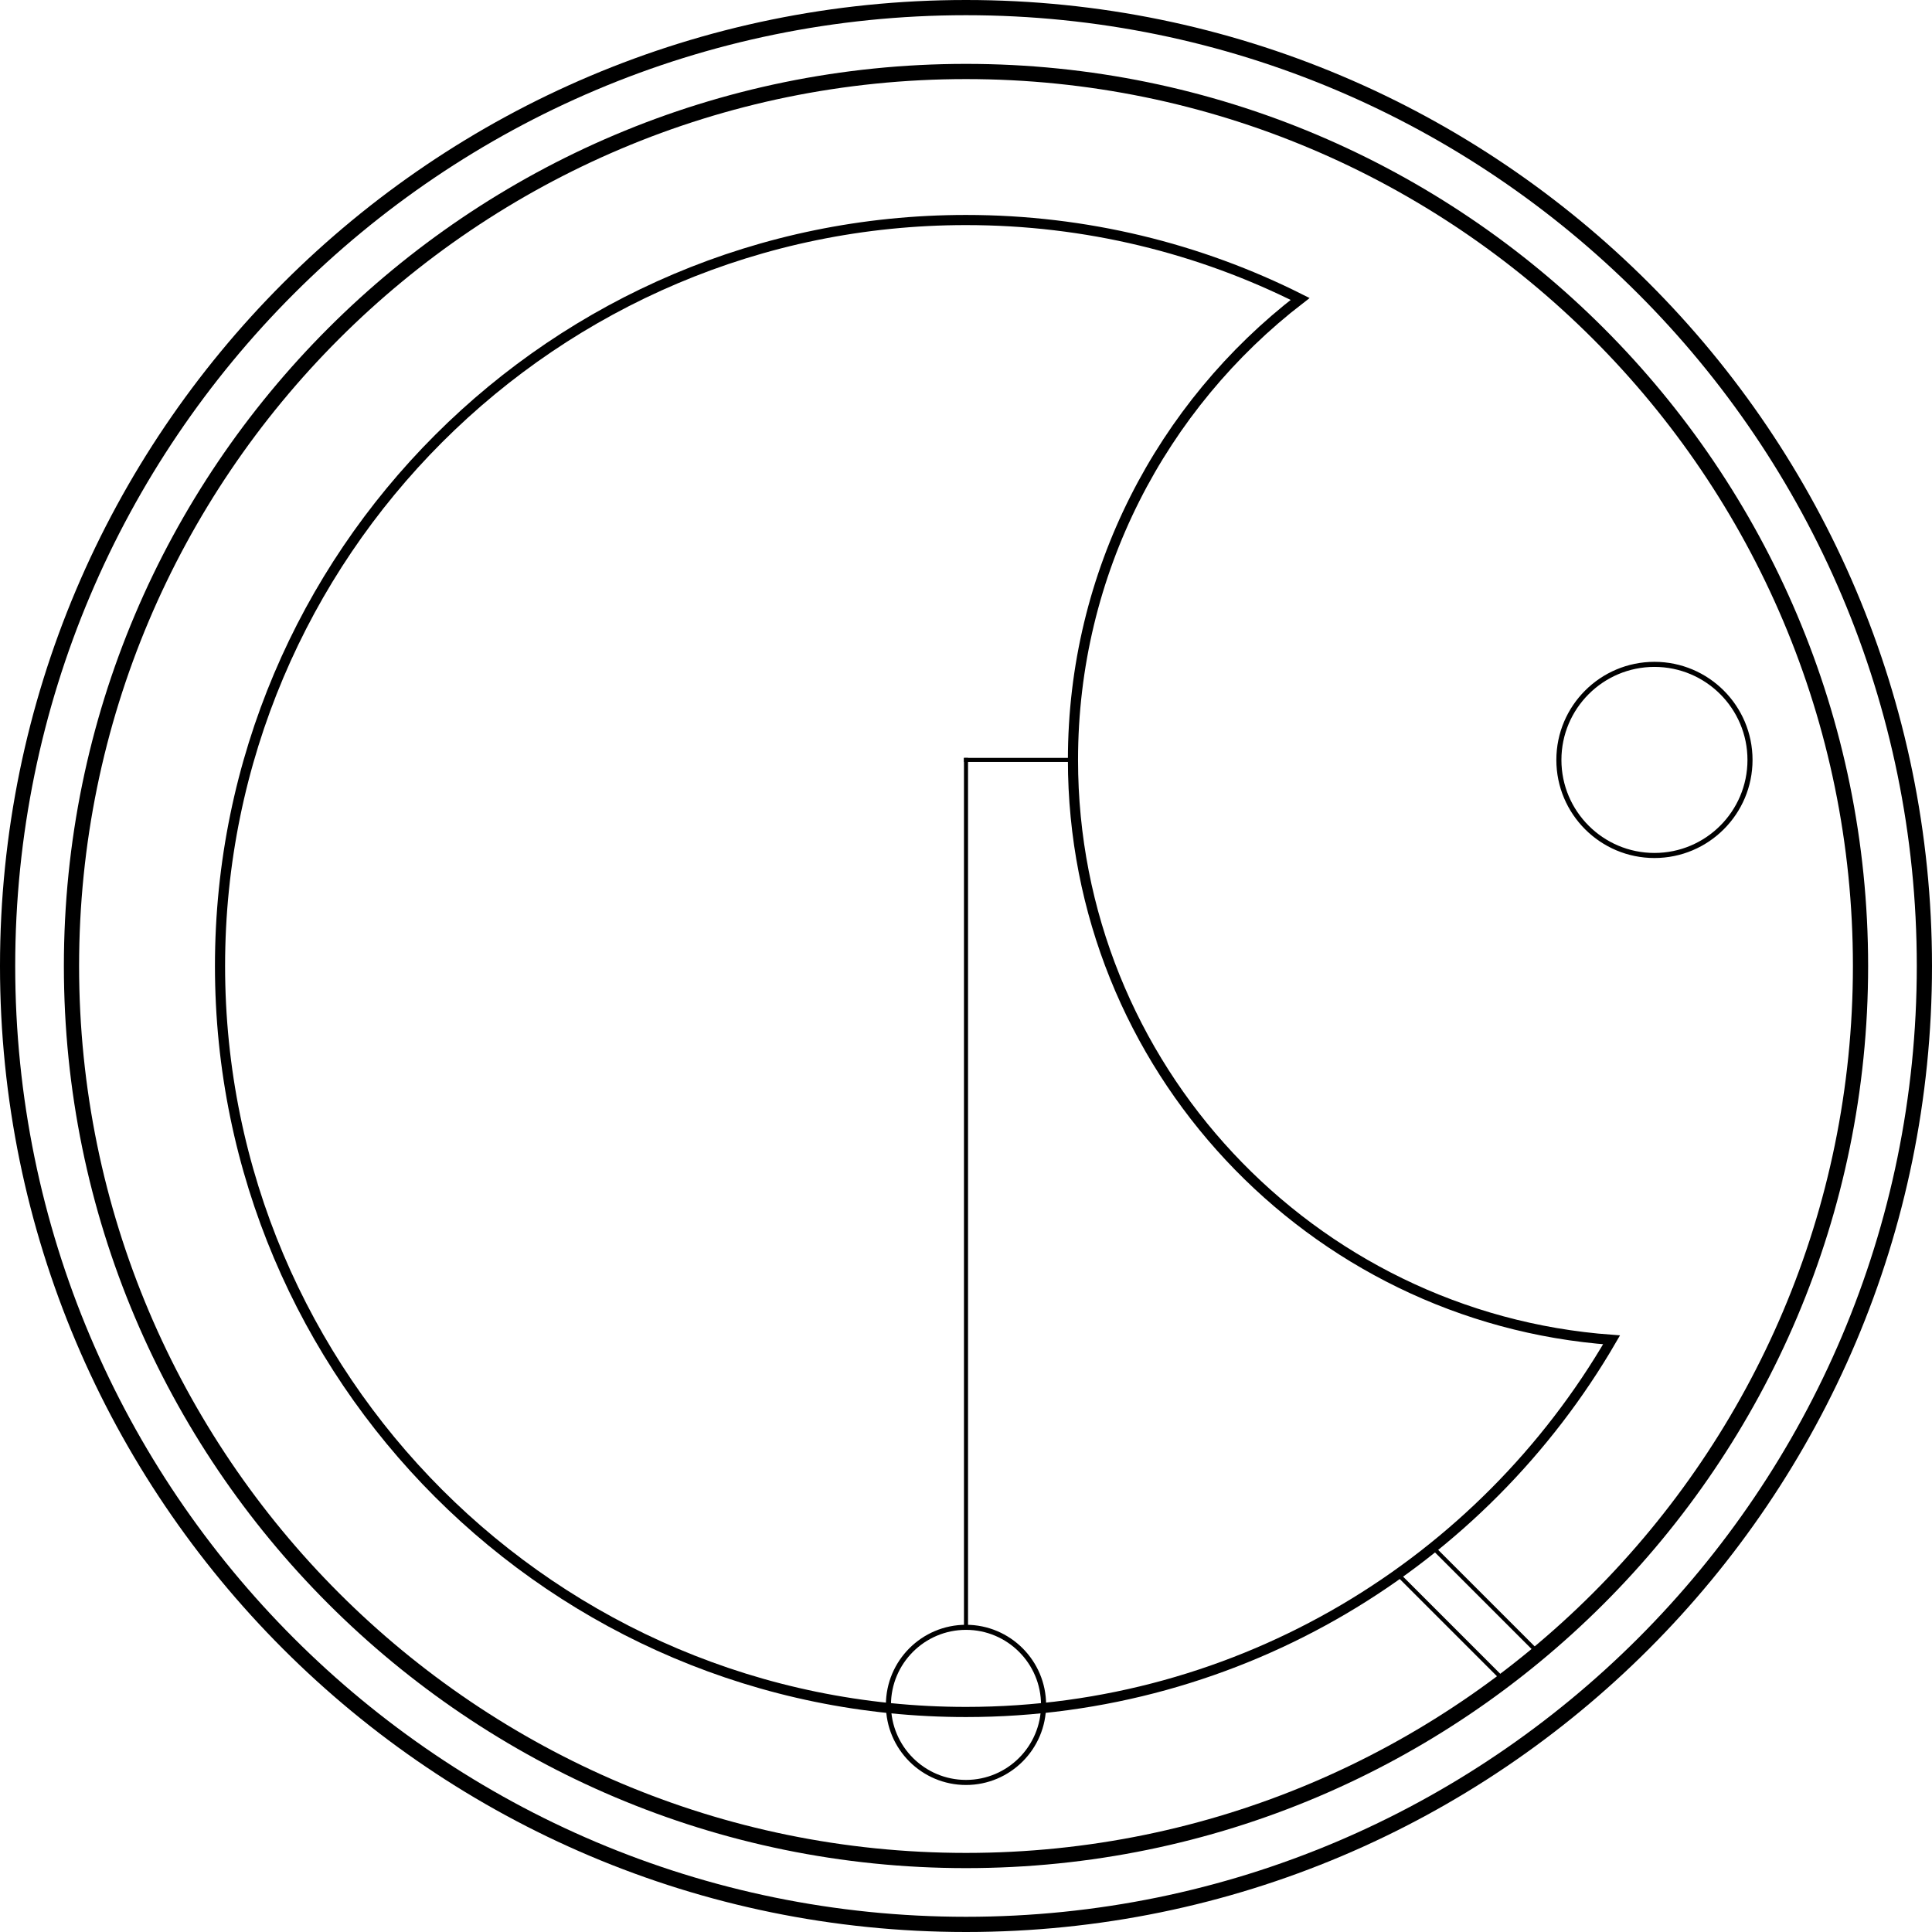 <?xml version="1.0" standalone="no"?><!-- Generator: Gravit.io --><svg xmlns="http://www.w3.org/2000/svg" xmlns:xlink="http://www.w3.org/1999/xlink" style="isolation:isolate" viewBox="0 0 1905.5 1905.5" width="1905.5" height="1905.5"><defs><clipPath id="_clipPath_8mZwvzWcABNdDwYOBnVTA0BQmVtNfoBA"><rect width="1905.5" height="1905.5"/></clipPath></defs><g clip-path="url(#_clipPath_8mZwvzWcABNdDwYOBnVTA0BQmVtNfoBA)"><path d=" M 876.25 1681.5 C 876.25 1639.279 910.529 1605 952.75 1605 C 994.971 1605 1029.25 1639.279 1029.25 1681.5 C 1029.25 1723.721 994.971 1758 952.75 1758 C 910.529 1758 876.25 1723.721 876.25 1681.5 Z " fill="none" stroke-width="5" stroke="rgb(0,0,0)" stroke-linejoin="miter" stroke-linecap="square" stroke-miterlimit="3"/><path d=" M 1282.295 294.862 C 1183.137 245.048 1071.193 217 952.75 217 C 546.679 217 217 546.679 217 952.75 C 217 1358.821 546.679 1688.5 952.75 1688.5 C 1224.515 1688.5 1462.063 1540.837 1589.468 1321.434 C 1292.651 1299.786 1058.25 1051.8 1058.25 749.5 C 1058.25 564.452 1146.082 399.756 1282.295 294.862 Z " fill="none" stroke-width="10" stroke="rgb(0,0,0)" stroke-linejoin="miter" stroke-linecap="square" stroke-miterlimit="3"/><path d=" M 1537.5 749.5 C 1537.5 697.482 1579.732 655.25 1631.75 655.25 C 1683.768 655.25 1726 697.482 1726 749.5 C 1726 801.518 1683.768 843.75 1631.75 843.75 C 1579.732 843.75 1537.5 801.518 1537.5 749.5 Z " fill="none" stroke-width="5" stroke="rgb(0,0,0)" stroke-linejoin="miter" stroke-linecap="square" stroke-miterlimit="3"/><line x1="952.75" y1="1602.364" x2="952.75" y2="749.5" stroke-width="4" stroke="rgb(0,0,0)" stroke-linejoin="miter" stroke-linecap="square" stroke-miterlimit="3"/><line x1="952.75" y1="749.5" x2="1058.25" y2="749.5" stroke-width="4" stroke="rgb(0,0,0)" stroke-linejoin="miter" stroke-linecap="square" stroke-miterlimit="3"/><path d=" M 70.5 952.75 C 70.5 465.823 465.823 70.5 952.75 70.5 C 1439.677 70.5 1835 465.823 1835 952.75 C 1835 1439.677 1439.677 1835 952.75 1835 C 465.823 1835 70.5 1439.677 70.5 952.75 Z " fill="none" stroke-width="15" stroke="rgb(0,0,0)" stroke-linejoin="miter" stroke-linecap="square" stroke-miterlimit="3"/><path d=" M 7.5 952.75 C 7.5 431.052 431.052 7.5 952.75 7.5 C 1474.448 7.5 1898 431.052 1898 952.75 C 1898 1474.448 1474.448 1898 952.75 1898 C 431.052 1898 7.5 1474.448 7.5 952.75 Z " fill="none" stroke-width="15" stroke="rgb(0,0,0)" stroke-linejoin="miter" stroke-linecap="square" stroke-miterlimit="3"/><line x1="1382.392" y1="1556.392" x2="1481" y2="1655" stroke-width="4" stroke="rgb(0,0,0)" stroke-linejoin="miter" stroke-linecap="square" stroke-miterlimit="3"/><line x1="1412" y1="1525" x2="1516" y2="1629" stroke-width="4" stroke="rgb(0,0,0)" stroke-linejoin="miter" stroke-linecap="square" stroke-miterlimit="3"/></g></svg>
